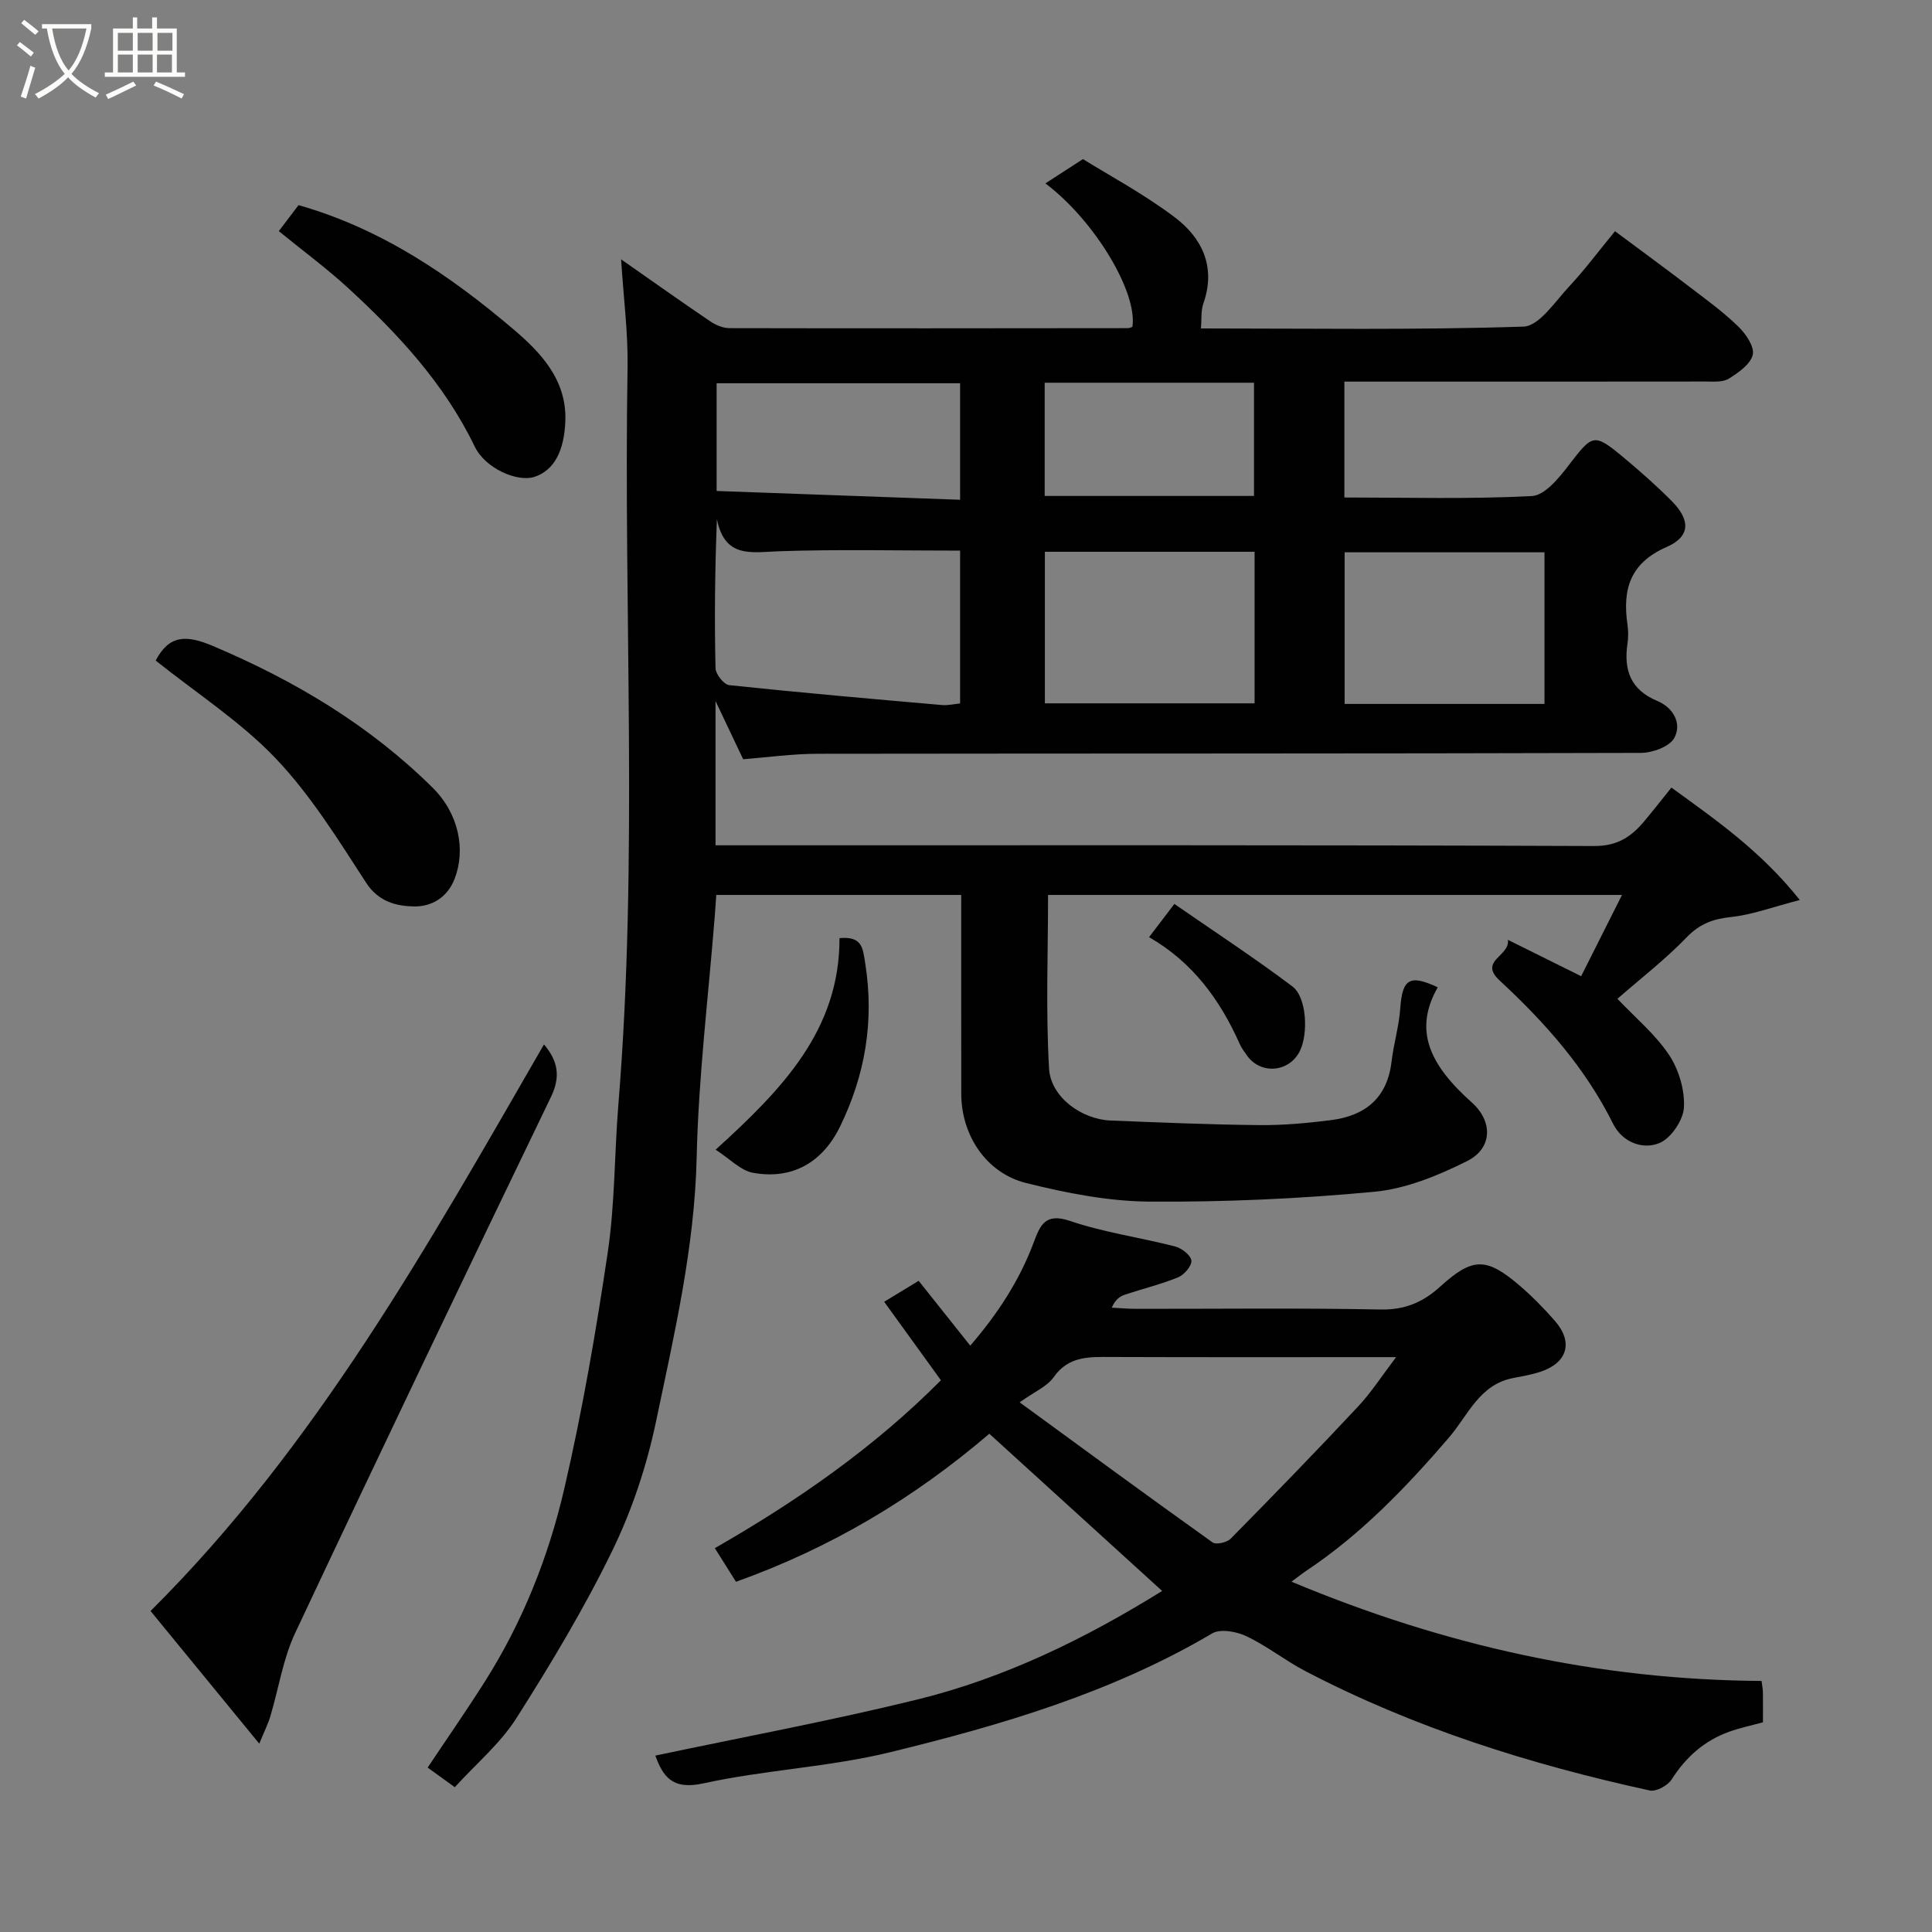 <svg enable-background="new 0 0 400 400" viewBox="0 0 400 400" xmlns="http://www.w3.org/2000/svg"><rect x="0" y="0" width="400" height="400" fill="#808080" stroke="none"/><path d="m6.4 11.7c-1-.8-1.9-1.6-2.9-2.3l.6-.7c.9.7 1.9 1.4 2.9 2.2zm-2.1 8.3c.7-2.1 1.4-4.2 2-6.4.2.1.6.3 1 .4-.7 2.3-1.3 4.4-1.9 6.4zm3-12.8c-1.1-.9-2.1-1.7-2.9-2.4l.6-.7c1 .8 2 1.5 3 2.4zm1.4-1.3v-.9h10.2v.9c-.9 4.2-2.3 7.3-4.1 9.4 1.3 1.4 3.2 2.7 5.7 4-.2.2-.4.5-.7.9-2.5-1.4-4.4-2.7-5.7-4.2-1.4 1.5-3.5 3-6.1 4.4 0 0 0 0-.1-.1-.3-.4-.5-.7-.7-.8 2.7-1.4 4.7-2.8 6.2-4.2-1.8-2.2-3-5.3-3.7-9.4zm9.2 0h-7.1c.6 3.8 1.7 6.7 3.4 8.7 1.7-2 2.9-4.8 3.7-8.7z" fill="#fbfcfa"/><path d="m31.6 3.6h.9v2.3h4.1v9.1h1.7v.9h-16.6v-.9h1.7v-9.1h4.1v-2.3h.9v2.3h3.1v-2.3zm-4 13.3.6.8c-1.9.9-3.8 1.9-5.8 2.8-.2-.3-.3-.6-.5-.9 2-.9 3.9-1.8 5.7-2.7zm-3.2-10.1v3.7h3.1v-3.7zm0 4.5v3.7h3.1v-3.7zm4.1-4.5v3.7h3.1v-3.7zm0 4.5v3.7h3.1v-3.7zm9.1 9.1c-2.1-1.1-4.1-2-5.8-2.7l.5-.8c2.2.9 4.1 1.8 5.8 2.6zm-1.9-13.6h-3.1v3.7h3.1zm-3.2 4.5v3.7h3.1v-3.7z" fill="#fbfcfa"/><g fill="#010101"><path d="m297.67 204.41c-5.07 8.89-1.7 16.04 7.06 23.85 4.38 3.91 4.31 9.49-1 12.14-5.99 2.99-12.61 5.72-19.17 6.34-15.46 1.46-31.04 2.15-46.56 2.04-8.54-.06-17.22-1.77-25.56-3.85-8.3-2.07-13.41-9.95-13.42-18.45-.02-13.63-.01-27.26-.01-41.19-16.98 0-33.57 0-50.71 0-.09 1.23-.18 2.65-.29 4.07-1.32 16.73-3.39 33.45-3.77 50.21-.42 18.7-4.64 36.68-8.42 54.75-1.92 9.16-4.96 18.33-9.05 26.73-5.83 11.98-12.74 23.48-19.89 34.73-3.31 5.2-8.27 9.35-12.72 14.24-1.8-1.3-3.74-2.7-5.62-4.06 3.96-5.94 8.01-11.76 11.8-17.74 7.84-12.34 13.21-25.86 16.48-39.96 3.76-16.18 6.58-32.61 9.02-49.05 1.49-10.08 1.36-20.39 2.19-30.57 4.15-50.82 1.04-101.72 1.9-152.58.12-7.05-.81-14.13-1.34-22.37 6.79 4.75 12.58 8.86 18.46 12.84 1.14.77 2.64 1.41 3.98 1.41 27.49.06 54.99.03 82.48 0 .31 0 .63-.16.94-.26 1.11-7.04-7.7-21.93-18.01-29.71 2.41-1.56 4.72-3.06 7.77-5.03 5.36 3.34 12.59 7.19 19.04 12.07 5.65 4.28 8.54 10.28 5.9 17.8-.53 1.5-.34 3.26-.51 5.19 22.17 0 44.49.35 66.78-.38 3.26-.11 6.54-5.19 9.45-8.3 3.24-3.46 6.08-7.3 9.5-11.45 5.32 3.96 10.52 7.76 15.63 11.67 3.39 2.58 6.86 5.11 9.9 8.07 1.55 1.5 3.37 4.17 2.99 5.83-.45 1.96-2.96 3.71-4.95 4.95-1.25.78-3.18.6-4.81.6-23 .03-45.99.02-68.99.02-1.82 0-3.63 0-5.8 0v23.99c12.97 0 25.93.37 38.83-.3 2.68-.14 5.63-3.78 7.65-6.42 4.93-6.42 5.17-6.68 11.32-1.57 3.42 2.85 6.77 5.81 9.91 8.96 3.98 3.98 3.96 7.42-.99 9.58-7.58 3.31-9.17 8.77-8.11 16.04.19 1.31.19 2.69 0 3.99-.8 5.48.66 9.55 6.19 11.85 3.25 1.35 5.14 4.63 3.51 7.65-.97 1.8-4.52 3.09-6.91 3.1-56.82.17-113.64.1-170.46.18-5.24.01-10.48.75-15.42 1.13-1.94-4.08-3.64-7.66-5.72-12.05v29.87h5.95c58.65 0 117.31-.08 175.96.15 4.87.02 7.75-1.97 10.46-5.23 1.89-2.27 3.71-4.59 5.54-6.87 9.26 6.74 18.39 13.02 26.58 23.27-5.65 1.47-9.86 3.06-14.18 3.52-3.75.4-6.52 1.39-9.24 4.21-4.41 4.57-9.49 8.49-14.34 12.73 3.74 3.95 7.86 7.36 10.69 11.62 2.02 3.04 3.28 7.28 3.08 10.89-.15 2.64-2.69 6.39-5.1 7.37-3.5 1.43-7.69-.23-9.56-3.99-5.75-11.57-14.11-20.99-23.48-29.66-4.48-4.14 2.21-5.06 1.69-8.44 5.41 2.69 10.06 4.99 15.17 7.53 2.74-5.45 5.49-10.91 8.46-16.82-40.07 0-79.6 0-118.83 0 0 11.98-.49 24.01.21 35.97.35 5.93 6.79 10.49 12.72 10.73 10.26.41 20.52.85 30.79.95 4.93.05 9.89-.4 14.79-1.02 7.08-.88 11.71-4.53 12.6-12.1.44-3.71 1.55-7.35 1.81-11.07.44-6.1 1.93-7.06 7.76-4.34zm-98.89-90.41c-12.87 0-25.18-.29-37.47.13-5.69.19-11.25 1.55-12.88-6.64-.42 10.67-.52 20.76-.29 30.85.03 1.24 1.73 3.39 2.83 3.51 14.67 1.55 29.36 2.84 44.05 4.12 1.24.11 2.52-.21 3.76-.33 0-10.62 0-20.87 0-31.64zm17.55.24v31.38h43.42c0-10.63 0-20.89 0-31.38-14.49 0-28.74 0-43.42 0zm103.44.11c-14.1 0-27.8 0-41.38 0v31.39h41.38c0-10.52 0-20.77 0-31.39zm-120.99-35c-17.12 0-33.81 0-50.41 0v22.3c16.95.61 33.55 1.21 50.41 1.82 0-8.6 0-16.19 0-24.12zm17.51-.11v23.44h43.34c0-8.04 0-15.75 0-23.44-14.63 0-28.88 0-43.34 0z"/><path d="m135.68 363.48c18.05-3.82 36.27-7.2 54.23-11.61 18.13-4.45 34.82-12.62 50.7-22.48-11.86-10.79-23.79-21.64-35.78-32.55-15.76 13.48-32.95 23.68-52.45 30.65-1.29-2.05-2.71-4.31-4.38-6.96 17.09-9.79 32.97-20.84 46.81-34.76-3.97-5.49-7.84-10.84-11.75-16.25 2.49-1.52 4.72-2.87 7.14-4.34 3.5 4.4 6.89 8.65 10.68 13.42 5.73-6.64 10.18-13.5 13.12-21.32 1.34-3.55 2.35-6.26 7.53-4.5 7.03 2.39 14.51 3.42 21.74 5.28 1.36.35 3.24 1.78 3.39 2.91.14 1.06-1.46 2.95-2.71 3.47-3.55 1.46-7.32 2.37-10.98 3.58-1.07.35-2.04 1-2.8 2.72 1.71.09 3.43.24 5.14.24 16.83.02 33.66-.2 50.49.14 5.05.1 8.8-1.49 12.34-4.71 6.69-6.08 9.53-6.16 16.37-.34 2.65 2.26 5.12 4.78 7.42 7.41 3.85 4.41 2.6 8.67-3 10.53-1.84.61-3.78.93-5.69 1.31-6.98 1.36-9.34 7.77-13.27 12.34-8.86 10.29-18.19 20.02-29.57 27.59-.83.55-1.6 1.18-3.01 2.22 31.69 13.27 63.73 20.34 97.32 20.55.13 1.05.27 1.68.28 2.31.03 1.99.01 3.98.01 6.25-2.43.67-4.79 1.16-7.03 1.97-5.12 1.85-8.93 5.24-11.87 9.86-.81 1.27-3.21 2.58-4.54 2.29-24.74-5.4-48.76-12.95-71.29-24.71-4.18-2.18-7.94-5.2-12.19-7.22-2.05-.98-5.4-1.6-7.11-.59-20.77 12.26-43.61 18.98-66.72 24.61-12.65 3.08-25.89 3.64-38.63 6.44-6.43 1.42-8.36-1.43-9.94-5.75zm75.43-73.14c13.52 9.87 26.66 19.53 39.94 29 .73.52 2.98.02 3.75-.77 8.89-9.02 17.72-18.11 26.37-27.36 2.76-2.95 4.97-6.41 7.88-10.23-20.39 0-39.69.04-58.99-.03-4.53-.02-8.81-.24-11.92 4.19-1.32 1.9-3.85 2.93-7.03 5.2z"/><path d="m53.68 361.01c-8-9.77-15.18-18.53-22.51-27.47 34.28-34.09 57.52-75.84 81.46-117.31 2.78 3.33 3.55 6.5 1.45 10.86-17.82 36.93-35.53 73.91-52.97 111.01-2.52 5.35-3.41 11.47-5.13 17.21-.45 1.53-1.18 2.97-2.3 5.7z"/><path d="m32.23 136.76c2.79-5.3 6.28-5.38 11.87-3.01 16.92 7.17 32.37 16.37 45.46 29.32 5.47 5.41 6.89 12.89 4.56 18.89-1.58 4.07-5 5.75-8.32 5.71-3.59-.05-7.4-.89-10-4.91-5.77-8.9-11.45-18.1-18.7-25.72-7.24-7.61-16.35-13.47-24.87-20.28z"/><path d="m57.72 47.85c1.49-1.96 2.86-3.76 4.09-5.38 17.19 4.89 31.34 14.55 44.39 25.62 5.51 4.67 11.15 10.39 10.85 19.02-.22 6.19-2.28 10.27-6.4 11.62-3.51 1.15-10.17-1.72-12.36-6.27-6.3-13.04-15.89-23.36-26.37-32.97-4.35-3.98-9.11-7.49-14.2-11.64z"/><path d="m148.16 238.03c13.84-12.55 25.69-24.8 25.65-43.8 4.77-.45 4.83 2.1 5.34 5.31 1.87 11.86-.02 23.02-5.22 33.69-3.65 7.47-9.93 11.04-18 9.59-2.58-.46-4.81-2.89-7.77-4.79z"/><path d="m237.9 194.03c1.78-2.33 3.06-4.02 5.24-6.88 8.14 5.64 16.49 11.1 24.45 17.09 2.98 2.25 3.3 9.87 1.51 13.41-2.22 4.38-8.04 4.88-10.9.92-.57-.79-1.16-1.59-1.55-2.47-4.06-9.11-9.73-16.89-18.75-22.07z"/></g></svg>